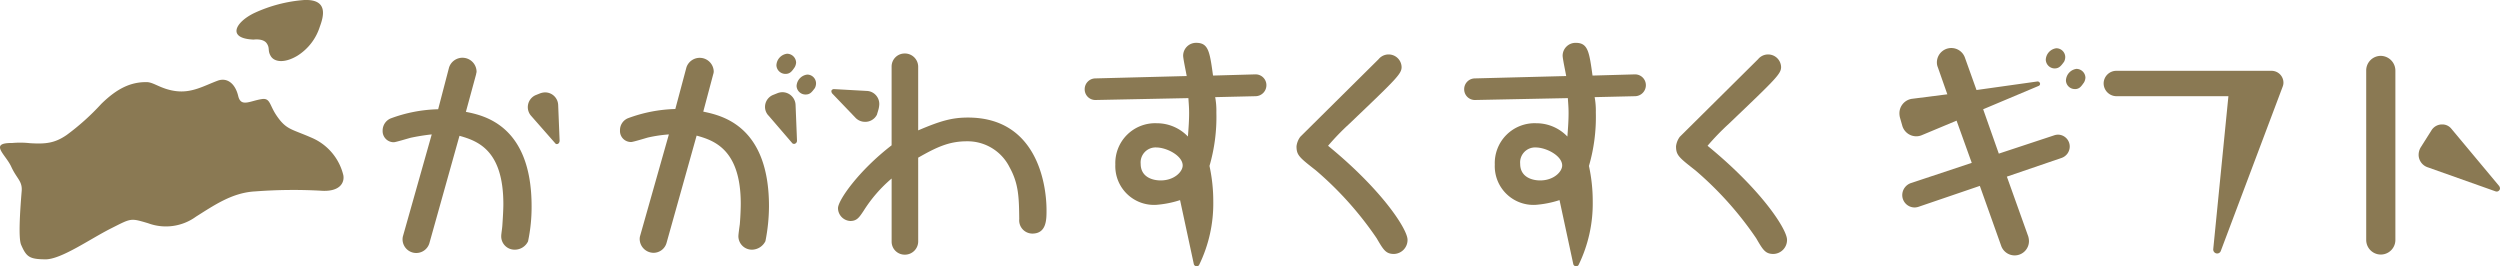 <svg xmlns="http://www.w3.org/2000/svg" xmlns:xlink="http://www.w3.org/1999/xlink" width="376.037" height="40.055" viewBox="0 0 376.037 40.055">
  <defs>
    <clipPath id="clip-path">
      <rect id="長方形_3909" data-name="長方形 3909" width="376.037" height="40.055" fill="#8a7953"/>
    </clipPath>
  </defs>
  <g id="グループ_18679" data-name="グループ 18679" clip-path="url(#clip-path)">
    <path id="パス_38994" data-name="パス 38994" d="M1.83,22.406c-3.554-.037-.987,1.713-.145,3.553s1.7,2.171,1.576,3.678c-.264,3.222-.505,7.1-.085,8.076.8,1.847,1.269,2.167,3.638,2.192s6.709-3.052,9.849-4.634,2.925-1.585,5.608-.8a7.691,7.691,0,0,0,7.227-1c2.71-1.695,5.422-3.6,8.871-3.784a76.016,76.016,0,0,1,9.8-.112c3.013.247,3.676-1.254,3.471-2.333A8.208,8.208,0,0,0,47.07,21.7c-3.216-1.434-3.973-1.226-5.457-3.4-1.1-1.6-.941-2.7-2.235-2.5-1.822.284-3.137,1.259-3.549-.468-.457-1.911-1.694-2.818-3.1-2.295-2.081.775-3.9,1.9-6.371,1.548-2.2-.31-3.217-1.326-4.294-1.337-2.369-.025-4.426.922-6.819,3.266A35.844,35.844,0,0,1,10.028,21.2c-1.844,1.273-3.245,1.366-5.505,1.235a13.549,13.549,0,0,0-2.692-.029" transform="translate(0 -0.896)" fill="#8a7953"/>
    <path id="パス_38995" data-name="パス 38995" d="M40.835,5.956c-4.091-.151-2.817-2.593.042-3.985A21.723,21.723,0,0,1,48.437,0c3.659-.127,2.881,2.508,2.326,4.01a7.984,7.984,0,0,1-3.384,4.379c-1.95,1.164-3.456.933-3.986.066s-.095-1.186-.625-1.945-1.933-.559-1.933-.559" transform="translate(-2.655 0)" fill="#8a7953"/>
    <path id="パス_38996" data-name="パス 38996" d="M71.839,10.8a2.122,2.122,0,0,1,4.139.607c0,.178-.072.321-.072.428l-1.534,5.638c2.675.535,9.883,2,9.883,14.2a25.006,25.006,0,0,1-.535,5.281,2.213,2.213,0,0,1-2.034,1.249,2,2,0,0,1-2-2.034c0-.356.142-1.07.179-1.749.071-1.035.142-2.248.142-3.068,0-8.1-3.818-9.493-6.6-10.276L68.877,37.243a2.061,2.061,0,0,1-4.032-.643,1.827,1.827,0,0,1,.072-.463l4.318-15.272a31.493,31.493,0,0,0-3.14.5c-.429.107-2.285.678-2.569.678a1.669,1.669,0,0,1-1.677-1.749,1.98,1.98,0,0,1,1.177-1.82A21.815,21.815,0,0,1,70.2,17.082Zm12.382,7.315a1.973,1.973,0,0,1,.607-3.141l.713-.286a2.358,2.358,0,0,1,.75-.142,1.97,1.97,0,0,1,1.963,1.926l.214,5.317c0,.321-.179.535-.428.535a.253.253,0,0,1-.214-.107Z" transform="translate(-4.295 -0.649)" fill="#8a7953"/>
    <path id="パス_38997" data-name="パス 38997" d="M110.215,10.721a2.109,2.109,0,0,1,4.1.606,1.312,1.312,0,0,1-.072.429l-1.5,5.638c2.676.57,9.884,2.033,9.884,14.237a27.541,27.541,0,0,1-.535,5.245,2.3,2.3,0,0,1-2.034,1.284,2.031,2.031,0,0,1-2.034-2.033c0-.286.179-1.534.214-1.784.107-1.285.143-2.534.143-3.1,0-8.207-4.068-9.528-6.638-10.242l-4.532,16.165a2.034,2.034,0,0,1-1.963,1.463,2.1,2.1,0,0,1-2.07-2.106,1.606,1.606,0,0,1,.072-.464l4.318-15.236a20.915,20.915,0,0,0-3.14.464c-.393.107-2.248.678-2.534.678a1.651,1.651,0,0,1-1.677-1.749,1.93,1.93,0,0,1,1.177-1.82A22.031,22.031,0,0,1,108.539,17ZM122.6,18.035a1.886,1.886,0,0,1-.57-1.356A1.949,1.949,0,0,1,123.2,14.9l.714-.285a2.126,2.126,0,0,1,.749-.143,1.994,1.994,0,0,1,1.963,1.926l.214,5.353a.478.478,0,0,1-.428.5.516.516,0,0,1-.249-.073Zm2.5-6.316a1.359,1.359,0,0,1-1.356-1.284,1.825,1.825,0,0,1,1.606-1.749,1.371,1.371,0,0,1,1.356,1.32,1.6,1.6,0,0,1-.214.714c-.393.57-.678,1-1.392,1m3.034,3.1a1.341,1.341,0,0,1-1.357-1.284,1.823,1.823,0,0,1,1.606-1.713,1.326,1.326,0,0,1,1.32,1.285,1.526,1.526,0,0,1-.179.749c-.463.607-.713.963-1.391.963" transform="translate(-6.96 -0.604)" fill="#8a7953"/>
    <path id="パス_38998" data-name="パス 38998" d="M134.491,14.643a.713.713,0,0,1-.108-.285c0-.286.214-.321.357-.357l5.1.285a1.965,1.965,0,0,1,1.748,2.035,3.659,3.659,0,0,1-.142.821l-.214.713a1.962,1.962,0,0,1-1.82,1.071,1.984,1.984,0,0,1-1.463-.678Zm12.952,22.3a2,2,0,0,1-2.034,1.963,1.957,1.957,0,0,1-1.963-1.963V27.453a21.064,21.064,0,0,0-4.211,4.854c-.642.963-1,1.534-2,1.534a1.951,1.951,0,0,1-1.856-1.926c0-1.178,3.069-5.6,8.064-9.456V10.611a1.957,1.957,0,0,1,1.963-1.963,2,2,0,0,1,2.034,1.963v9.6c3.425-1.464,5.138-1.928,7.493-1.928,10.17,0,11.812,9.67,11.812,13.952,0,1.392,0,3.5-2.141,3.5a1.989,1.989,0,0,1-1.963-2.177c-.036-3.211-.072-5.316-1.463-7.814a7.05,7.05,0,0,0-6.423-3.89c-2.641,0-4.5.856-7.315,2.462Z" transform="translate(-9.332 -0.601)" fill="#8a7953"/>
    <path id="パス_38999" data-name="パス 38999" d="M176.97,15.522a1.6,1.6,0,0,1-1.641-1.606,1.623,1.623,0,0,1,1.571-1.641l13.773-.356c-.072-.464-.535-2.606-.535-3.069A1.946,1.946,0,0,1,192.1,6.923c1.856,0,2.034,1.32,2.534,4.924l6.351-.179a1.624,1.624,0,0,1,1.678,1.641,1.653,1.653,0,0,1-1.606,1.641l-6.1.142a11.368,11.368,0,0,1,.179,2.32,26.252,26.252,0,0,1-1.035,8.028,25.029,25.029,0,0,1,.57,5.353,21.069,21.069,0,0,1-2.141,9.563.445.445,0,0,1-.784-.143l-2.07-9.633a15.258,15.258,0,0,1-3.6.713,5.821,5.821,0,0,1-6.137-6.065,5.994,5.994,0,0,1,6.244-6.209,6.451,6.451,0,0,1,4.674,2c.107-1.427.179-2.39.179-3.532,0-.963-.072-1.57-.107-2.248Zm9.1,7.136a2.253,2.253,0,0,0-2.319,2.462c0,2,1.784,2.5,3,2.5,2.07,0,3.318-1.32,3.318-2.248,0-1.463-2.391-2.712-4-2.712" transform="translate(-12.176 -0.481)" fill="#8a7953"/>
    <path id="パス_39000" data-name="パス 39000" d="M221.913,9.516a1.952,1.952,0,0,1,3.461,1.178c0,1.034-.785,1.784-7.85,8.528a36.934,36.934,0,0,0-3.211,3.318c8.207,6.708,11.954,12.6,11.954,14.13a2.1,2.1,0,0,1-2.034,2.14c-1.213,0-1.57-.57-2.606-2.355a51.357,51.357,0,0,0-9.134-10.205c-2.5-1.962-2.926-2.284-2.926-3.639a2.98,2.98,0,0,1,.571-1.427Z" transform="translate(-14.553 -0.612)" fill="#8a7953"/>
    <path id="パス_39001" data-name="パス 39001" d="M238.312,15.522a1.606,1.606,0,0,1-1.642-1.606,1.623,1.623,0,0,1,1.571-1.641l13.773-.356c-.072-.464-.535-2.606-.535-3.069a1.946,1.946,0,0,1,1.962-1.926c1.856,0,2.034,1.32,2.534,4.924l6.351-.179A1.624,1.624,0,0,1,264,13.309a1.653,1.653,0,0,1-1.606,1.641l-6.1.142a11.454,11.454,0,0,1,.178,2.32,26.253,26.253,0,0,1-1.035,8.028,25.029,25.029,0,0,1,.57,5.353,21.068,21.068,0,0,1-2.141,9.563.445.445,0,0,1-.784-.143l-2.07-9.633a15.248,15.248,0,0,1-3.6.713,5.821,5.821,0,0,1-6.137-6.065,5.994,5.994,0,0,1,6.244-6.209,6.451,6.451,0,0,1,4.675,2c.107-1.427.178-2.39.178-3.532,0-.963-.071-1.57-.106-2.248Zm9.1,7.136a2.254,2.254,0,0,0-2.319,2.462c0,2,1.784,2.5,3,2.5,2.07,0,3.318-1.32,3.318-2.248,0-1.463-2.391-2.712-4-2.712" transform="translate(-16.436 -0.481)" fill="#8a7953"/>
    <path id="パス_39002" data-name="パス 39002" d="M283.254,9.516a1.953,1.953,0,0,1,3.462,1.178c0,1.034-.785,1.784-7.851,8.528a37.085,37.085,0,0,0-3.211,3.318c8.207,6.708,11.954,12.6,11.954,14.13a2.1,2.1,0,0,1-2.034,2.14c-1.213,0-1.569-.57-2.6-2.355a51.358,51.358,0,0,0-9.134-10.205c-2.5-1.962-2.927-2.284-2.927-3.639a2.98,2.98,0,0,1,.571-1.427Z" transform="translate(-18.813 -0.612)" fill="#8a7953"/>
    <path id="パス_39003" data-name="パス 39003" d="M310.411,20.862a2.145,2.145,0,0,1-.856.179,2.193,2.193,0,0,1-2.106-1.606l-.356-1.249a2.782,2.782,0,0,1-.072-.607,2.2,2.2,0,0,1,1.891-2.177l5.317-.677L312.8,10.657a1.817,1.817,0,0,1-.142-.714,2.17,2.17,0,0,1,4.21-.75l1.749,4.888,9.134-1.284a.377.377,0,0,1,.429.356.351.351,0,0,1-.249.322l-8.314,3.5,2.354,6.673,8.315-2.748a1.961,1.961,0,0,1,.57-.108,1.789,1.789,0,0,1,1.785,1.785,1.825,1.825,0,0,1-1.213,1.712l-8.244,2.819L326.4,36.1a2.631,2.631,0,0,1,.108.715,2.15,2.15,0,0,1-4.175.714L319.117,28.5l-9.205,3.14a1.979,1.979,0,0,1-.608.107,1.866,1.866,0,0,1-1.856-1.856,1.928,1.928,0,0,1,1.32-1.819l9.134-3.034-2.284-6.351Zm19.946-10.027a1.355,1.355,0,0,1-1.32-1.32A1.821,1.821,0,0,1,330.608,7.8a1.34,1.34,0,0,1,1.356,1.284,1.521,1.521,0,0,1-.18.75c-.428.57-.713,1-1.427,1m3.033,3.1a1.329,1.329,0,0,1-1.32-1.284,1.828,1.828,0,0,1,1.571-1.749A1.359,1.359,0,0,1,335,12.227a1.615,1.615,0,0,1-.214.714c-.429.606-.677,1-1.392,1" transform="translate(-21.321 -0.54)" fill="#8a7953"/>
    <path id="パス_39004" data-name="パス 39004" d="M341.958,15.265a1.941,1.941,0,0,1-1.926-1.926,1.911,1.911,0,0,1,1.926-1.892h23.336a1.789,1.789,0,0,1,1.784,1.784,1.613,1.613,0,0,1-.107.571L357.659,38.53a.575.575,0,0,1-.57.393.6.6,0,0,1-.571-.642L358.8,15.265Z" transform="translate(-23.614 -0.795)" fill="#8a7953"/>
    <path id="パス_39005" data-name="パス 39005" d="M382.473,11.244a2.193,2.193,0,0,1,2.177-2.212,2.223,2.223,0,0,1,2.212,2.212V36.721a2.194,2.194,0,0,1-4.388,0ZM391.751,25.8a2,2,0,0,1-1.392-1.784,2.254,2.254,0,0,1,.286-1.178l1.642-2.6a1.867,1.867,0,0,1,1.642-.892,1.732,1.732,0,0,1,1.32.606l7.207,8.636a.752.752,0,0,1,.142.356.5.5,0,0,1-.677.464Z" transform="translate(-26.561 -0.628)" fill="#8a7953"/>
  </g>
</svg>
